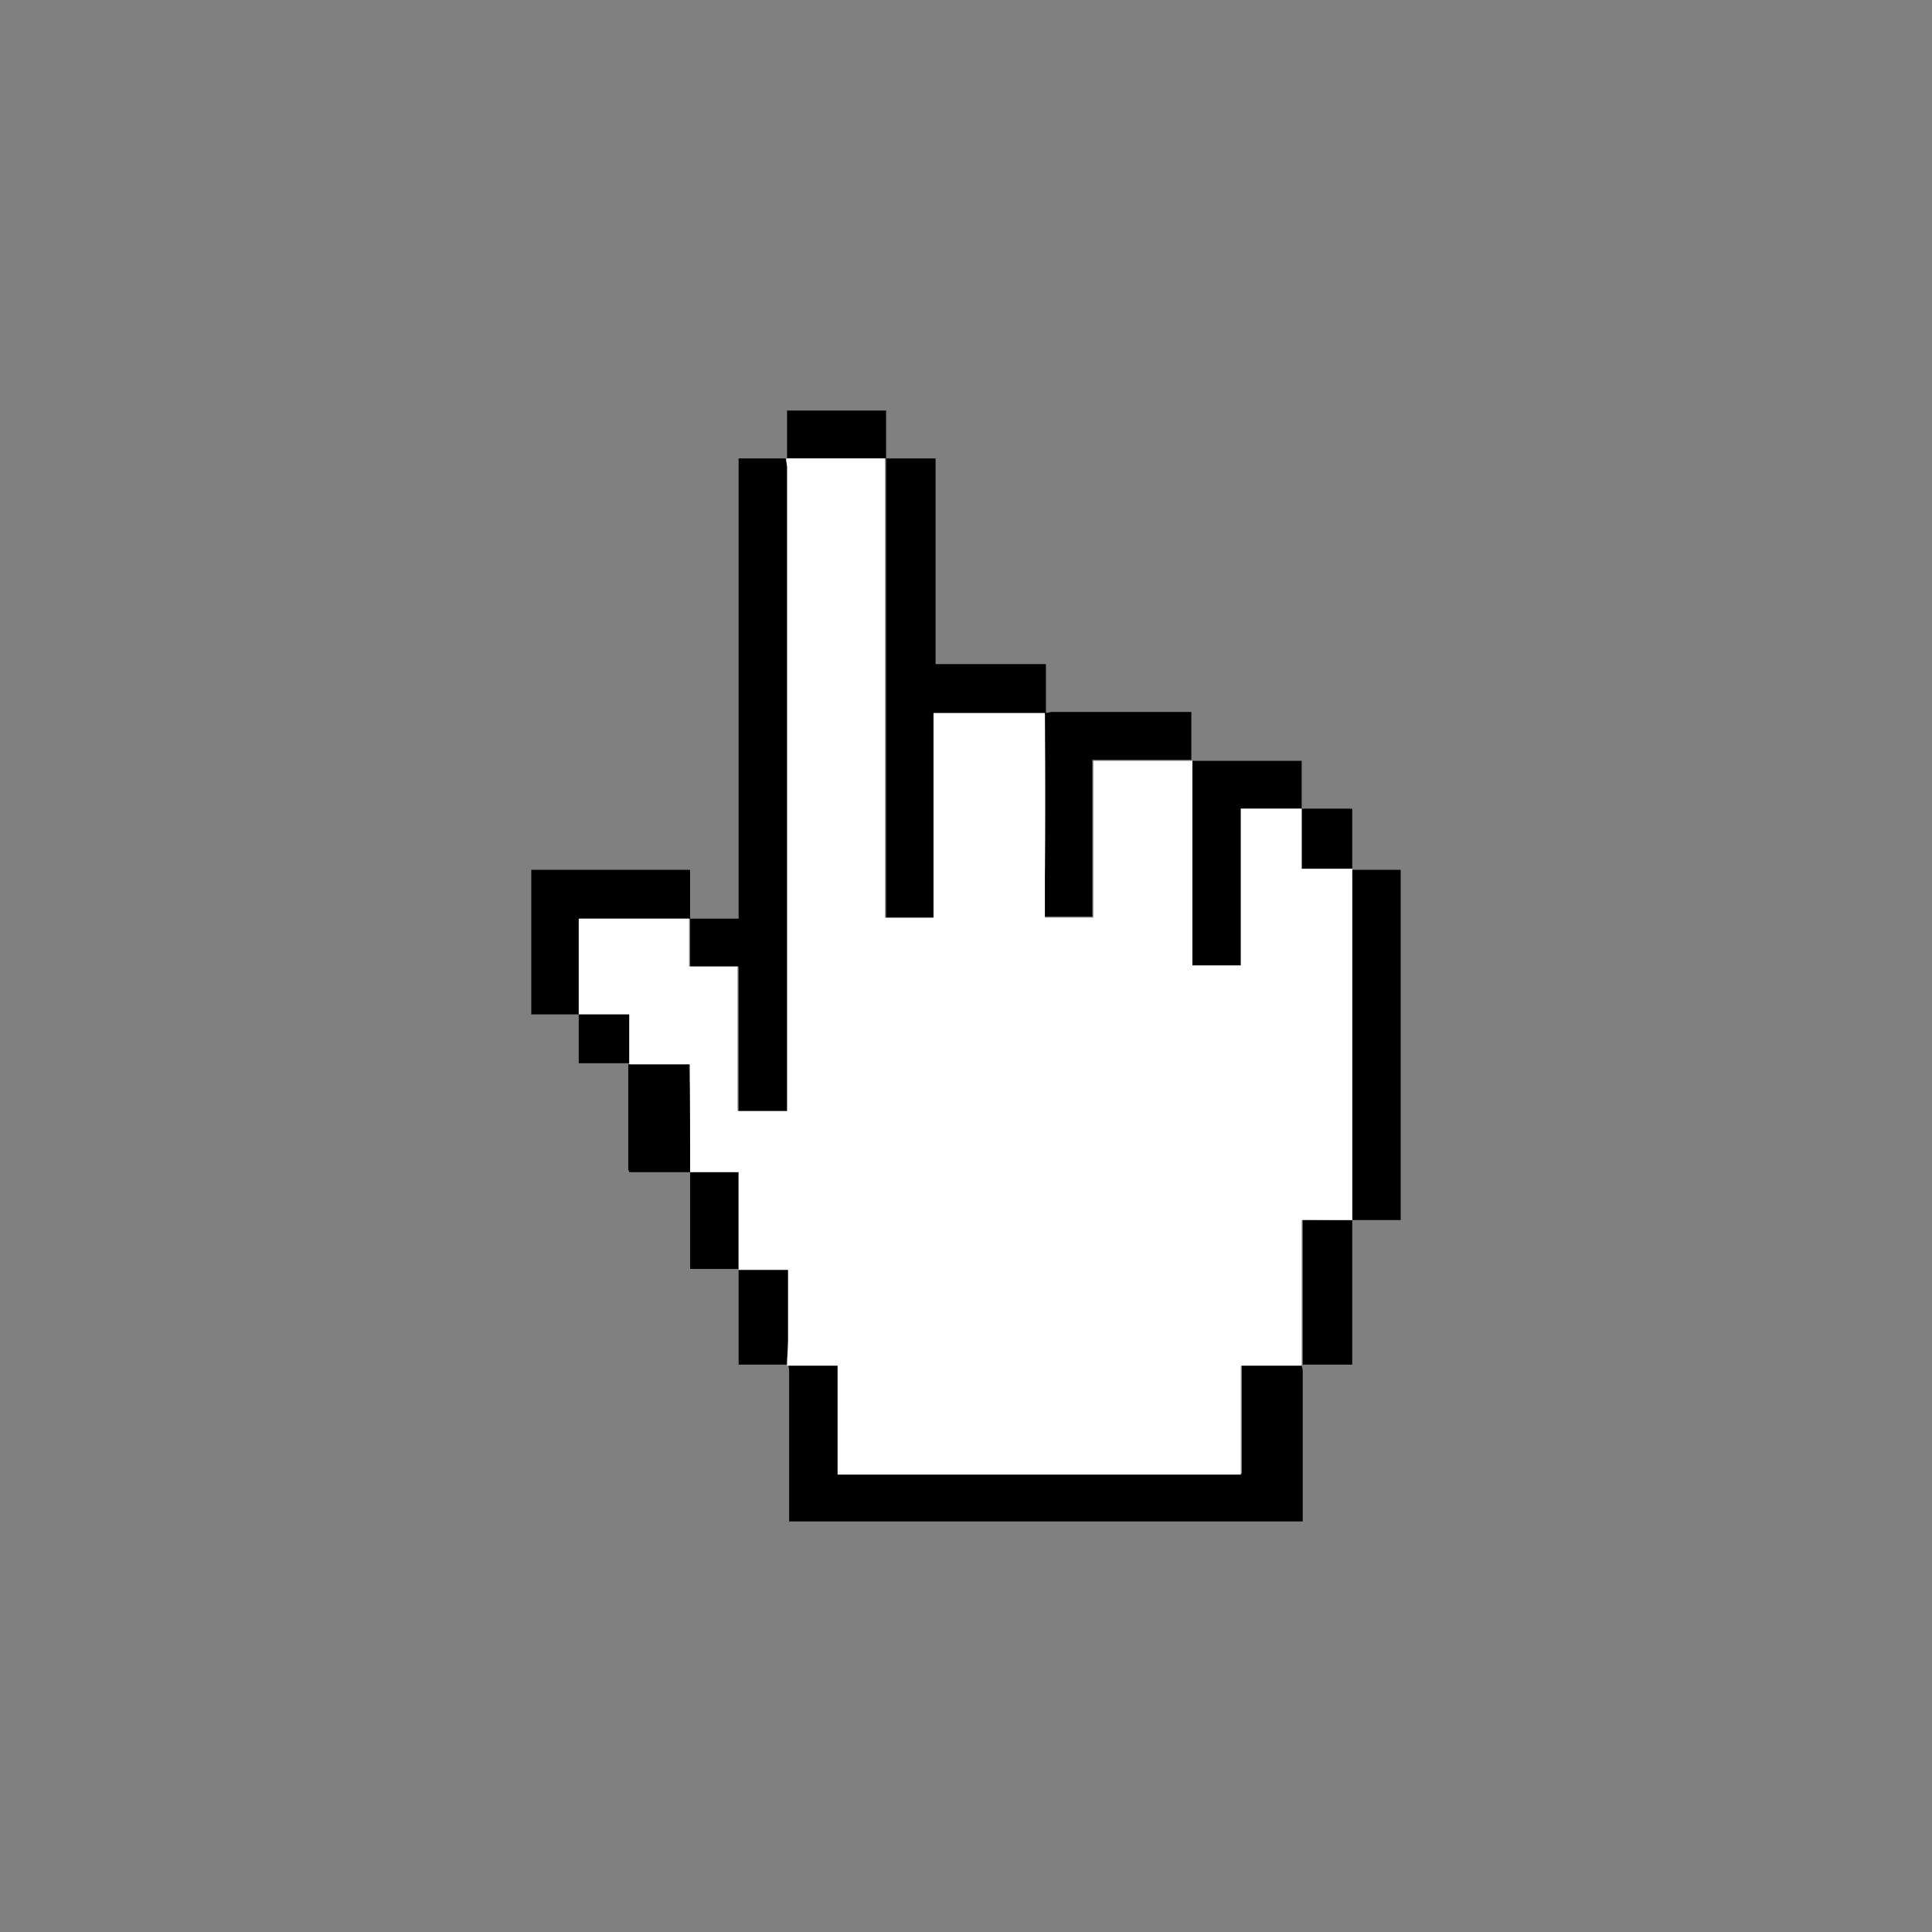 <svg width="60" height="60" viewBox="0 0 60 60" fill="none" xmlns="http://www.w3.org/2000/svg">
<rect x="0" y="0" width="60" height="60" fill="#808080" stroke="none"/>
<g clip-path="url(#clip0_235_18578)">
<path fill-rule="evenodd" clip-rule="evenodd" d="M41.995 27.012C42.507 27.012 42.988 27.012 43.5 27.012C43.5 30.648 43.5 34.285 43.5 37.89C42.988 37.89 42.507 37.89 41.995 37.89C41.995 37.795 41.995 37.732 41.995 37.637C41.995 34.158 41.995 30.712 41.995 27.233C41.963 27.17 41.995 27.075 41.995 27.012Z" fill="black"/>
<path fill-rule="evenodd" clip-rule="evenodd" d="M27.518 12.75C27.518 13.256 27.518 13.73 27.518 14.236C26.493 14.236 25.468 14.236 24.443 14.236C24.443 13.73 24.443 13.256 24.443 12.75C25.468 12.75 26.493 12.75 27.518 12.75Z" fill="black"/>
<path fill-rule="evenodd" clip-rule="evenodd" d="M40.425 42.38C40.425 42.444 40.457 42.507 40.457 42.57C40.457 44.088 40.457 45.574 40.457 47.092C40.457 47.155 40.457 47.187 40.457 47.25C35.141 47.25 29.824 47.25 24.507 47.25C24.507 47.155 24.507 47.06 24.507 46.966C24.507 45.543 24.507 44.088 24.507 42.665C24.507 42.57 24.507 42.475 24.475 42.38C24.988 42.38 25.5 42.38 26.044 42.38C26.044 43.519 26.044 44.626 26.044 45.764C30.24 45.764 34.404 45.764 38.568 45.764C38.568 44.626 38.568 43.519 38.568 42.38C39.176 42.38 39.817 42.38 40.425 42.38Z" fill="black"/>
<path fill-rule="evenodd" clip-rule="evenodd" d="M21.433 28.53C21.913 28.53 22.425 28.53 22.938 28.53C22.938 23.755 22.938 19.011 22.938 14.236C23.45 14.236 23.963 14.236 24.443 14.236C24.443 14.331 24.475 14.426 24.475 14.521C24.475 21.098 24.475 27.676 24.475 34.253C24.475 34.348 24.475 34.411 24.475 34.506C23.963 34.506 23.45 34.506 22.938 34.506C22.938 32.988 22.938 31.534 22.938 30.016C22.425 30.016 21.945 30.016 21.433 30.016C21.433 29.51 21.433 29.004 21.433 28.53Z" fill="black"/>
<path fill-rule="evenodd" clip-rule="evenodd" d="M18.005 31.502C17.525 31.502 17.012 31.502 16.5 31.502C16.5 30.016 16.5 28.53 16.5 27.012C18.134 27.012 19.767 27.012 21.432 27.012C21.432 27.518 21.432 28.024 21.432 28.53C20.279 28.53 19.158 28.53 18.005 28.53C18.005 28.719 18.005 28.909 18.005 29.067C18.005 29.889 18.005 30.68 18.005 31.502Z" fill="black"/>
<path fill-rule="evenodd" clip-rule="evenodd" d="M41.995 37.89C41.995 39.281 41.995 40.704 41.995 42.096C41.995 42.191 41.995 42.285 41.995 42.38C41.45 42.38 40.938 42.38 40.458 42.38C40.458 40.894 40.458 39.376 40.458 37.858C41.002 37.89 41.482 37.89 41.995 37.89Z" fill="black"/>
<path fill-rule="evenodd" clip-rule="evenodd" d="M21.433 36.404C20.792 36.404 20.183 36.404 19.543 36.404C19.543 36.372 19.511 36.34 19.511 36.309C19.511 35.265 19.511 34.19 19.511 33.147C19.511 33.115 19.511 33.083 19.511 33.052C20.151 33.052 20.76 33.052 21.4 33.052C21.433 34.158 21.433 35.297 21.433 36.404Z" fill="black"/>
<path fill-rule="evenodd" clip-rule="evenodd" d="M22.938 39.408C22.457 39.408 21.945 39.408 21.433 39.408C21.433 38.396 21.433 37.384 21.433 36.372C21.945 36.372 22.425 36.372 22.938 36.372C22.938 37.416 22.938 38.428 22.938 39.408Z" fill="black"/>
<path fill-rule="evenodd" clip-rule="evenodd" d="M24.443 42.38C23.962 42.38 23.45 42.38 22.938 42.38C22.938 41.368 22.938 40.388 22.938 39.408C23.45 39.408 23.962 39.408 24.475 39.408C24.475 40.135 24.475 40.862 24.475 41.59C24.475 41.874 24.443 42.127 24.443 42.38Z" fill="black"/>
<path fill-rule="evenodd" clip-rule="evenodd" d="M19.543 33.02C19.03 33.02 18.518 33.02 17.973 33.02C17.973 32.482 17.973 31.976 17.973 31.47C18.486 31.47 18.998 31.47 19.543 31.47C19.543 32.039 19.543 32.545 19.543 33.02Z" fill="black"/>
<path fill-rule="evenodd" clip-rule="evenodd" d="M27.518 14.236C28.03 14.236 28.511 14.236 29.055 14.236C29.055 16.387 29.055 18.474 29.055 20.624C30.208 20.624 31.329 20.624 32.482 20.624C32.482 21.162 32.482 21.668 32.482 22.174C31.329 22.174 30.208 22.174 29.023 22.174C29.023 24.292 29.023 26.411 29.023 28.53C28.511 28.53 28.03 28.53 27.518 28.53C27.518 23.723 27.518 18.98 27.518 14.236Z" fill="black"/>
<path fill-rule="evenodd" clip-rule="evenodd" d="M32.45 22.142C32.546 22.142 32.61 22.11 32.674 22.11C34.019 22.11 35.397 22.11 36.742 22.11C36.806 22.11 36.902 22.11 36.998 22.11C36.998 22.616 36.998 23.122 36.998 23.597C35.973 23.597 34.98 23.597 33.923 23.597C33.923 25.241 33.923 26.854 33.923 28.466C33.411 28.466 32.93 28.466 32.418 28.466C32.482 26.379 32.482 24.261 32.45 22.142Z" fill="black"/>
<path fill-rule="evenodd" clip-rule="evenodd" d="M37.03 23.628C38.151 23.628 39.272 23.628 40.425 23.628C40.425 24.134 40.425 24.608 40.425 25.114C39.785 25.114 39.176 25.114 38.536 25.114C38.536 26.79 38.536 28.371 38.536 29.984C38.023 29.984 37.543 29.984 37.03 29.984C37.03 27.865 37.03 25.747 37.03 23.628Z" fill="black"/>
<path fill-rule="evenodd" clip-rule="evenodd" d="M40.425 25.114C40.938 25.114 41.45 25.114 41.995 25.114C41.995 25.747 41.995 26.379 41.995 26.98C41.482 26.98 40.97 26.98 40.425 26.98C40.425 26.348 40.425 25.747 40.425 25.114Z" fill="black"/>
<path fill-rule="evenodd" clip-rule="evenodd" d="M40.425 25.114C40.425 25.747 40.425 26.348 40.425 26.98C40.97 26.98 41.482 26.98 41.995 26.98C41.995 27.075 41.995 27.17 41.995 27.233C41.995 30.712 41.995 34.158 41.995 37.637C41.995 37.732 41.995 37.795 41.995 37.89C41.482 37.89 41.002 37.89 40.425 37.89C40.425 39.408 40.425 40.894 40.425 42.412C39.817 42.412 39.176 42.412 38.535 42.412C38.535 43.55 38.535 44.657 38.535 45.795C34.34 45.795 30.176 45.795 26.012 45.795C26.012 44.689 26.012 43.582 26.012 42.412C25.468 42.412 24.955 42.412 24.443 42.412C24.443 42.159 24.475 41.874 24.475 41.621C24.475 40.894 24.475 40.167 24.475 39.439C23.962 39.439 23.45 39.439 22.938 39.439C22.938 38.427 22.938 37.447 22.938 36.404C22.425 36.404 21.945 36.404 21.432 36.404C21.432 35.297 21.432 34.19 21.432 33.052C20.792 33.052 20.151 33.052 19.543 33.052C19.543 32.546 19.543 32.04 19.543 31.502C18.998 31.502 18.486 31.502 17.973 31.502C17.973 30.68 17.973 29.889 17.973 29.067C17.973 28.909 17.973 28.719 17.973 28.53C19.126 28.53 20.279 28.53 21.4 28.53C21.4 29.004 21.4 29.51 21.4 30.016C21.913 30.016 22.393 30.016 22.905 30.016C22.905 31.534 22.905 33.02 22.905 34.506C23.418 34.506 23.93 34.506 24.443 34.506C24.443 34.411 24.443 34.348 24.443 34.253C24.443 27.676 24.443 21.098 24.443 14.521C24.443 14.426 24.411 14.331 24.411 14.236C25.436 14.236 26.461 14.236 27.486 14.236C27.486 18.98 27.486 23.723 27.486 28.498C27.998 28.498 28.479 28.498 28.991 28.498C28.991 26.379 28.991 24.261 28.991 22.142C30.144 22.142 31.297 22.142 32.45 22.142C32.45 24.261 32.45 26.379 32.45 28.498C32.962 28.498 33.443 28.498 33.955 28.498C33.955 26.885 33.955 25.273 33.955 23.628C34.98 23.628 36.005 23.628 37.03 23.628C37.03 25.747 37.03 27.866 37.03 29.984C37.511 29.984 38.023 29.984 38.535 29.984C38.535 28.372 38.535 26.759 38.535 25.114C39.176 25.114 39.817 25.114 40.425 25.114Z" fill="white"/>
</g>
<defs>
<clipPath id="clip0_235_18578">
<rect width="27" height="34.5" fill="white" transform="translate(16.5 12.75)"/>
</clipPath>
</defs>
</svg>
